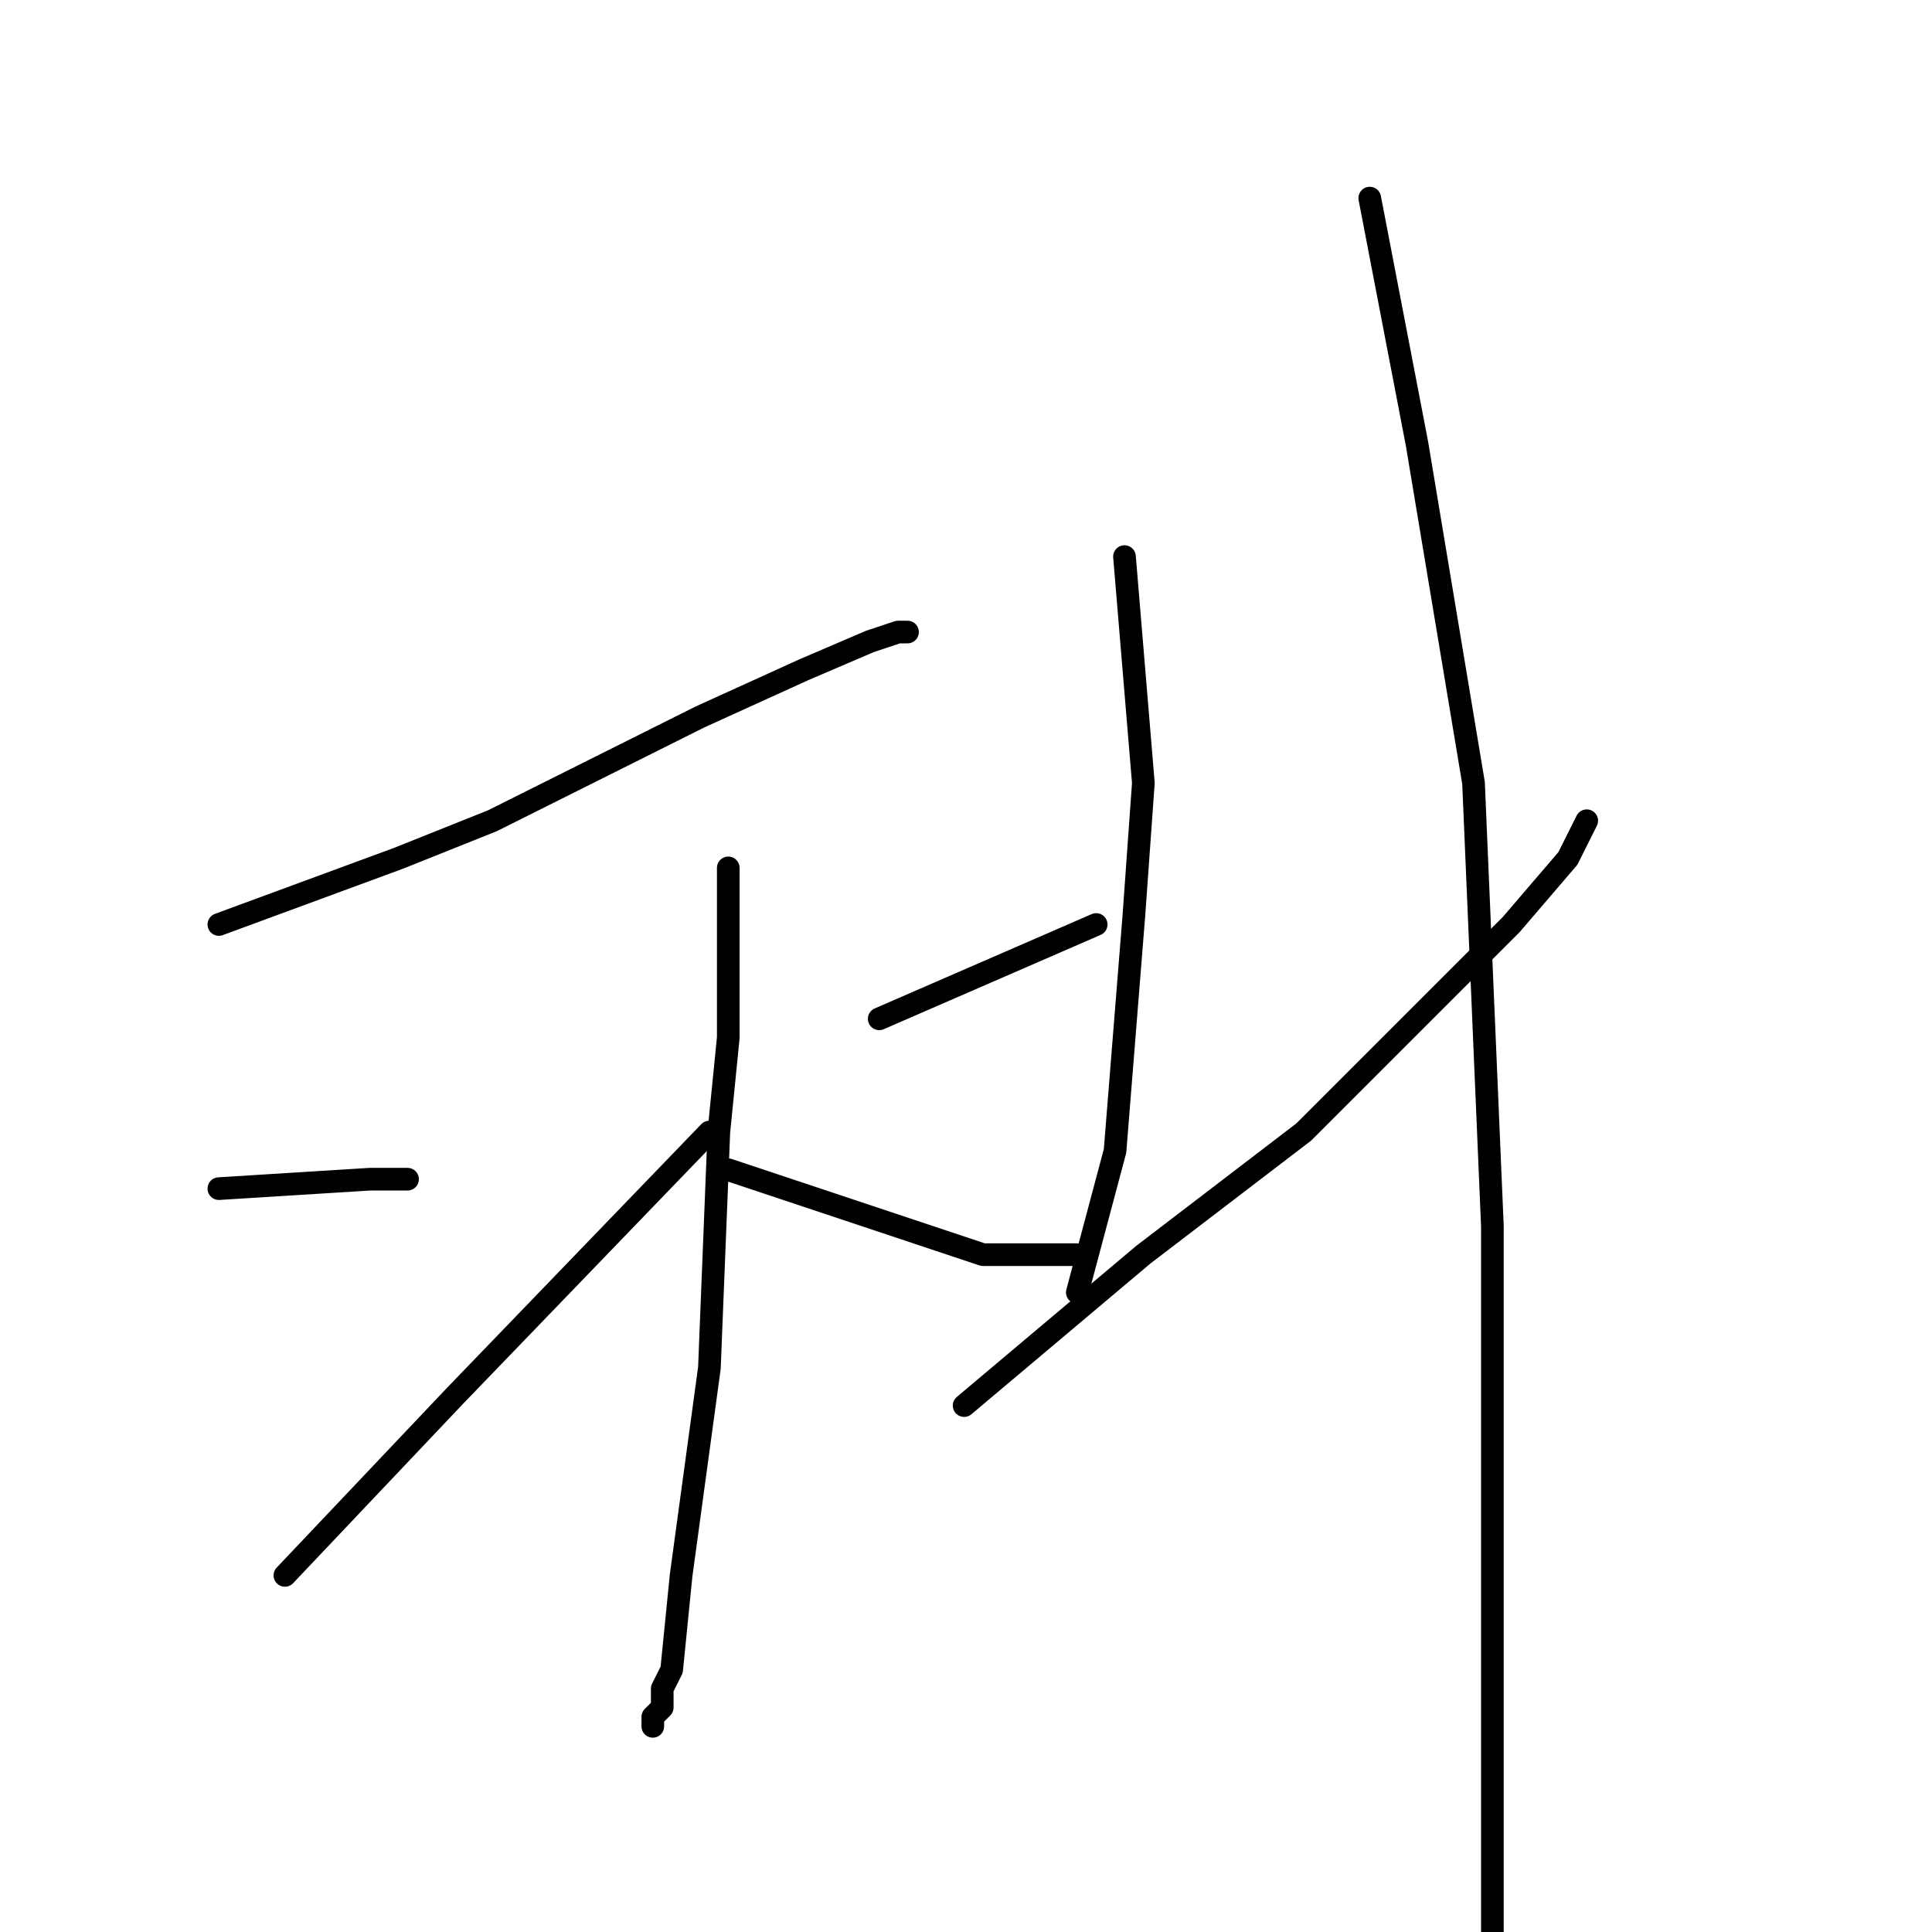 <?xml version="1.0" standalone="no"?>
    <svg width="256" height="256" xmlns="http://www.w3.org/2000/svg" version="1.1">
    <polyline stroke="black" stroke-width="3" stroke-linecap="round" fill="transparent" stroke-linejoin="round" points="29 122.5 52.75 113.75 65.25 108.75 77.75 102.5 92.75 95 106.5 88.75 115.25 85 119 83.75 120.25 83.75 120.25 83.75 " />
        <polyline stroke="black" stroke-width="3" stroke-linecap="round" fill="transparent" stroke-linejoin="round" points="96.5 115 96.5 137.5 95.25 150 94 181.25 90.25 208.75 89 221.25 87.75 223.75 87.75 226.25 86.5 227.5 86.5 228.75 86.5 228.75 " />
        <polyline stroke="black" stroke-width="3" stroke-linecap="round" fill="transparent" stroke-linejoin="round" points="29 157.5 49 156.25 51.5 156.25 54 156.25 54 156.25 " />
        <polyline stroke="black" stroke-width="3" stroke-linecap="round" fill="transparent" stroke-linejoin="round" points="37.75 208.75 60.25 185 94 150 94 150 " />
        <polyline stroke="black" stroke-width="3" stroke-linecap="round" fill="transparent" stroke-linejoin="round" points="145.25 122.5 116.5 135 116.5 135 " />
        <polyline stroke="black" stroke-width="3" stroke-linecap="round" fill="transparent" stroke-linejoin="round" points="96.5 155 122.75 163.75 130.25 166.25 139 166.25 142.75 166.25 142.75 166.25 " />
        <polyline stroke="black" stroke-width="3" stroke-linecap="round" fill="transparent" stroke-linejoin="round" points="149 73.75 151.5 103.75 150.25 121.25 147.75 152.5 142.75 171.25 142.75 171.25 " />
        <polyline stroke="black" stroke-width="3" stroke-linecap="round" fill="transparent" stroke-linejoin="round" points="127.75 186.25 151.5 166.25 172.75 150 189 133.75 200.25 122.5 207.75 113.75 210.25 108.75 210.25 108.75 " />
        <polyline stroke="black" stroke-width="3" stroke-linecap="round" fill="transparent" stroke-linejoin="round" points="181.5 26.25 187.75 58.75 195.25 103.75 197.75 162.5 197.75 187.5 197.75 240 197.75 292.5 197.75 320 197.75 320 " />
        </svg>